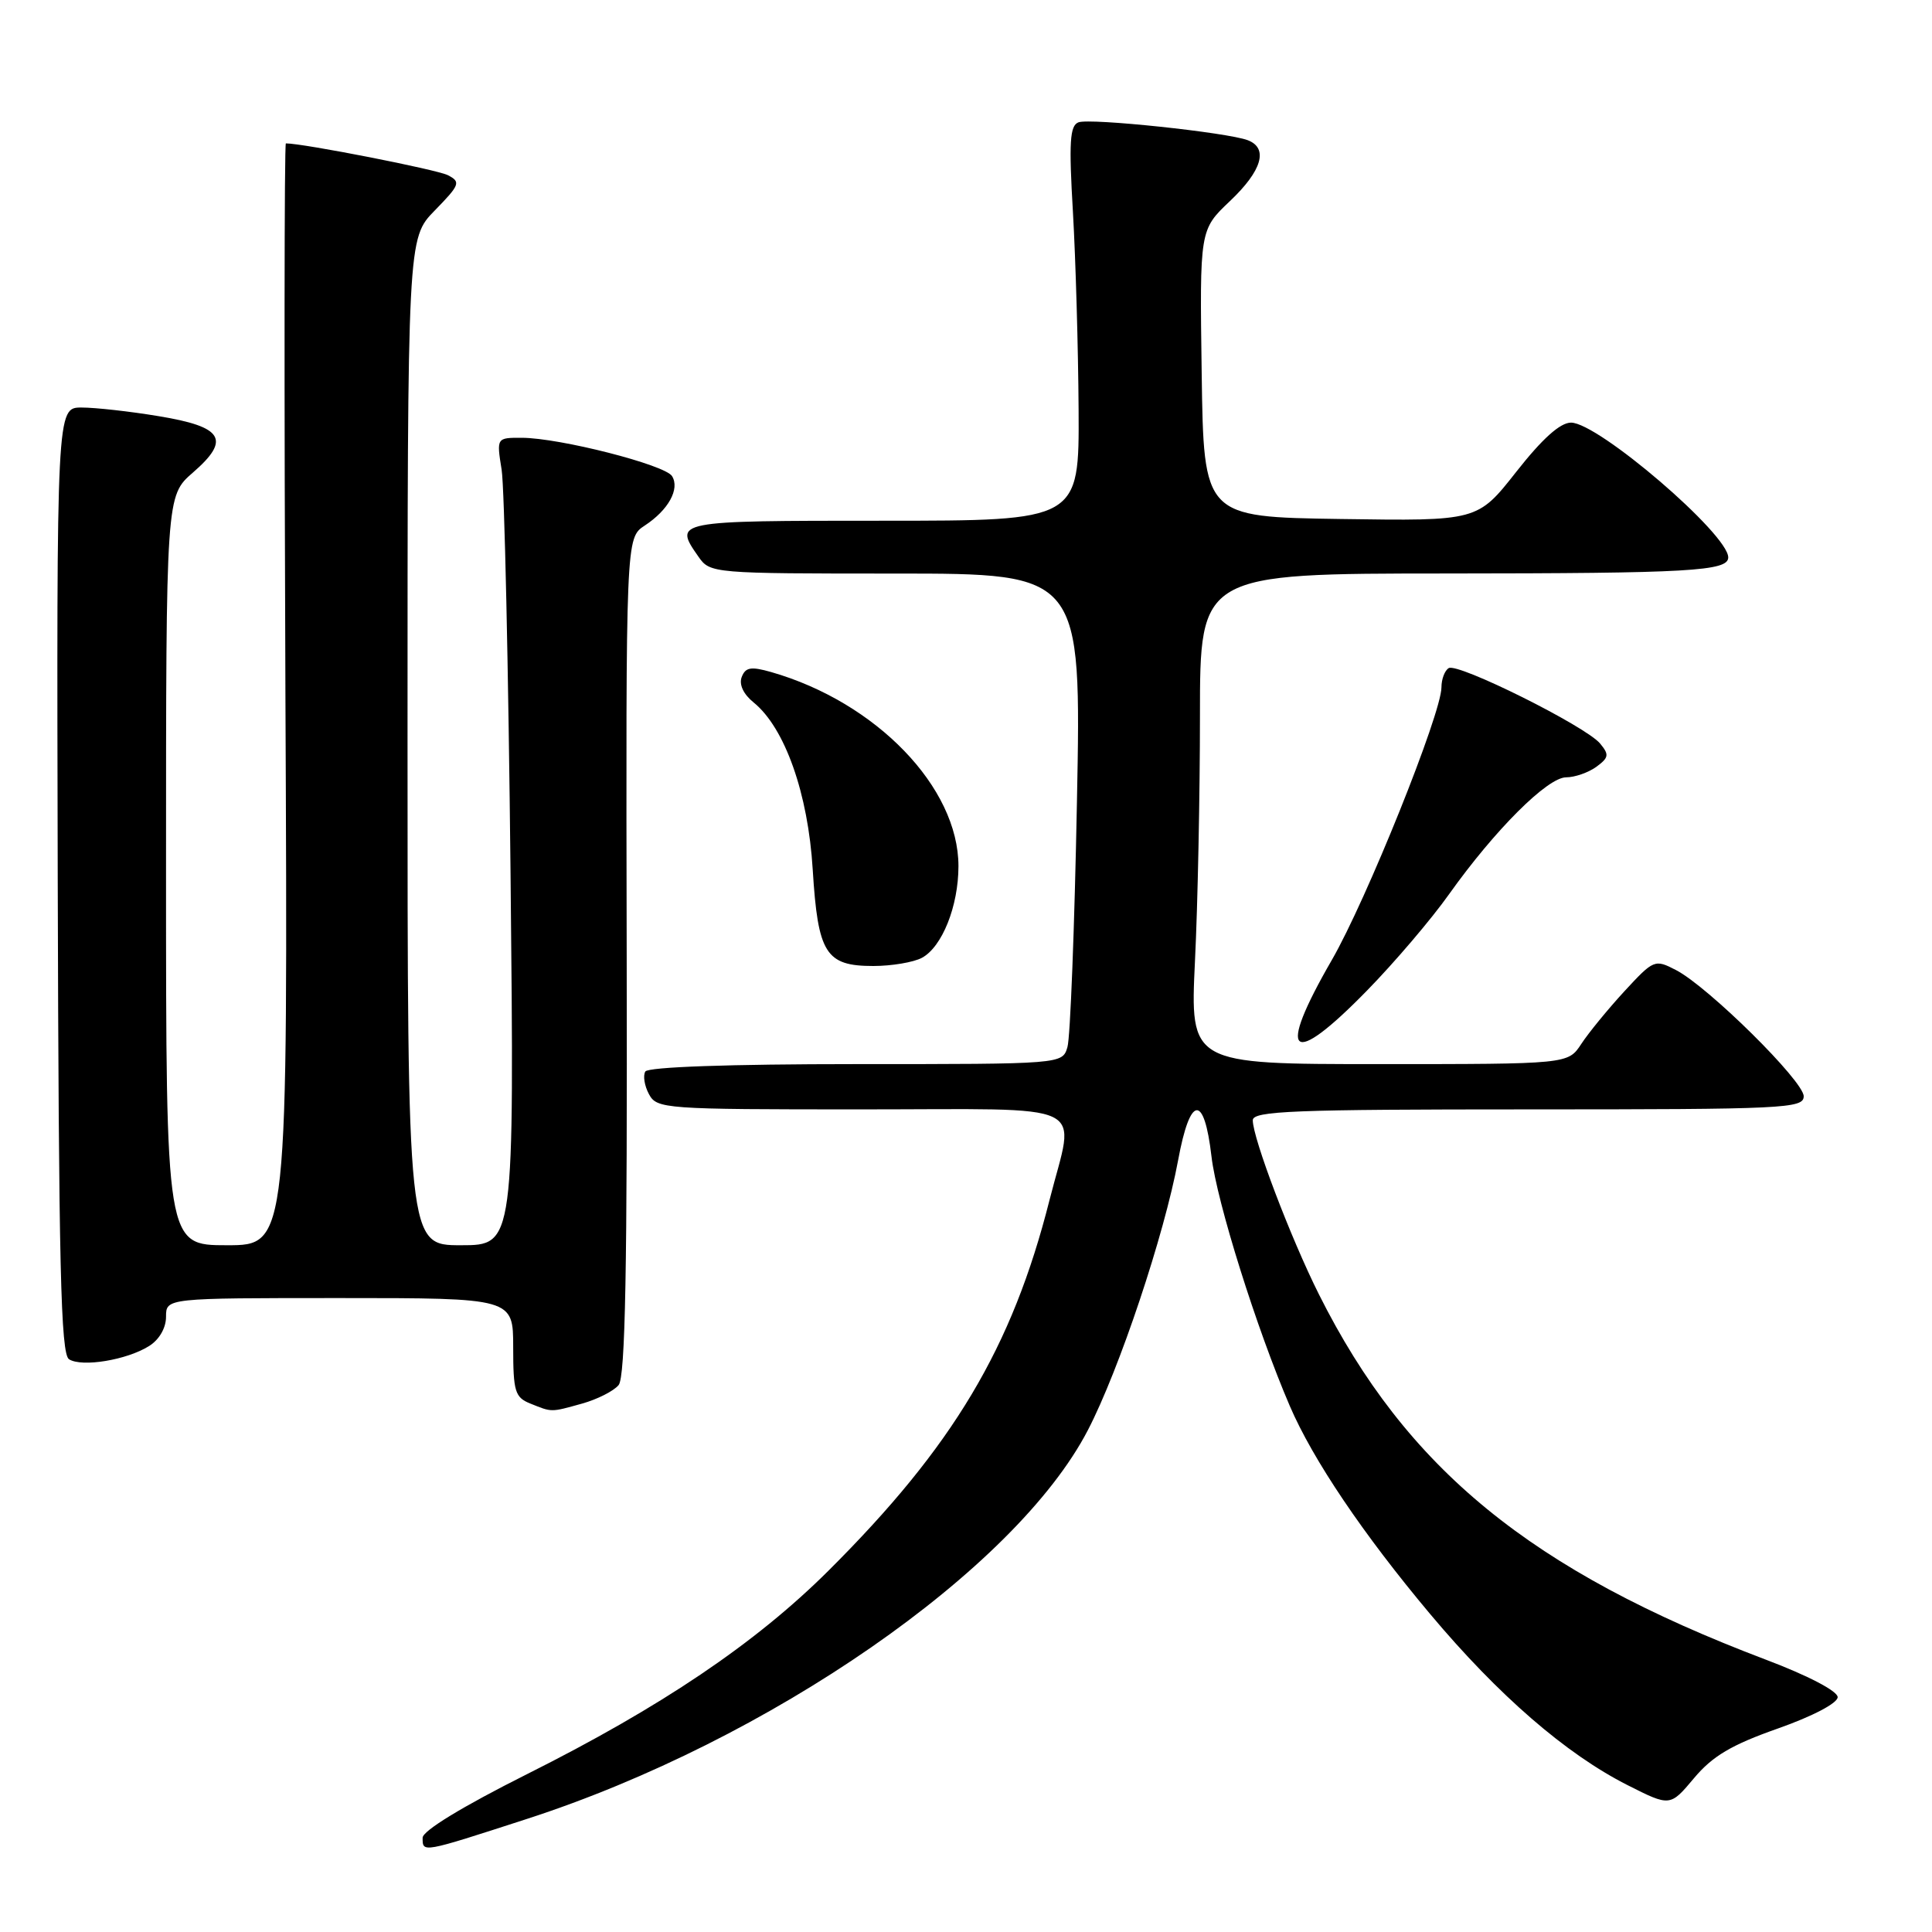 <?xml version="1.0" encoding="UTF-8" standalone="no"?>
<!DOCTYPE svg PUBLIC "-//W3C//DTD SVG 1.1//EN" "http://www.w3.org/Graphics/SVG/1.1/DTD/svg11.dtd" >
<svg xmlns="http://www.w3.org/2000/svg" xmlns:xlink="http://www.w3.org/1999/xlink" version="1.1" viewBox="0 0 256 256">
 <g >
 <path fill="currentColor"
d=" M 69.78 241.03 C 101.88 230.64 134.55 208.00 144.15 189.50 C 148.31 181.49 154.28 163.61 156.11 153.72 C 157.70 145.09 159.56 144.89 160.53 153.25 C 161.22 159.22 166.51 176.08 170.91 186.31 C 173.97 193.43 180.64 203.31 189.52 213.89 C 198.55 224.65 207.49 232.40 215.64 236.53 C 221.30 239.39 221.30 239.39 224.47 235.61 C 226.92 232.69 229.43 231.20 235.57 229.04 C 240.22 227.40 243.50 225.67 243.50 224.88 C 243.50 224.08 239.58 222.03 234.00 219.92 C 202.86 208.13 186.34 194.62 174.76 171.50 C 171.02 164.03 166.00 150.82 166.00 148.44 C 166.00 147.21 171.39 147.00 202.50 147.00 C 236.50 147.00 239.00 146.88 239.00 145.26 C 239.00 143.25 226.35 130.75 222.08 128.54 C 219.26 127.08 219.13 127.14 215.23 131.36 C 213.05 133.73 210.48 136.87 209.52 138.34 C 207.77 141.00 207.77 141.00 182.73 141.00 C 157.69 141.00 157.69 141.00 158.34 127.34 C 158.71 119.83 159.00 105.20 159.00 94.84 C 159.00 76.00 159.00 76.00 191.75 75.99 C 223.88 75.97 229.00 75.68 229.00 73.86 C 229.00 70.77 211.77 56.00 208.17 56.00 C 206.73 56.00 204.37 58.12 200.91 62.52 C 195.78 69.04 195.78 69.04 177.64 68.77 C 159.50 68.50 159.50 68.50 159.23 49.48 C 158.96 30.45 158.96 30.45 162.98 26.64 C 167.22 22.62 168.10 19.64 165.34 18.58 C 162.65 17.55 144.43 15.62 142.90 16.21 C 141.76 16.65 141.62 18.83 142.17 28.12 C 142.53 34.38 142.87 46.14 142.92 54.25 C 143.00 69.00 143.00 69.00 117.00 69.00 C 89.28 69.00 89.22 69.01 92.56 73.78 C 94.09 75.97 94.43 76.00 118.70 76.00 C 143.29 76.00 143.29 76.00 142.70 106.25 C 142.38 122.89 141.82 137.51 141.44 138.75 C 140.77 141.00 140.77 141.00 113.44 141.00 C 96.69 141.00 85.88 141.38 85.51 141.98 C 85.18 142.52 85.39 143.87 85.99 144.98 C 87.03 146.93 88.00 147.00 114.04 147.00 C 145.17 147.00 142.44 145.69 139.07 159.00 C 134.12 178.58 126.31 191.66 109.74 208.16 C 100.09 217.76 87.63 226.17 69.78 235.11 C 61.31 239.36 56.00 242.59 56.00 243.51 C 56.00 245.52 55.83 245.55 69.78 241.03 Z  M 77.14 185.98 C 79.14 185.42 81.32 184.32 81.97 183.53 C 82.86 182.46 83.13 168.15 83.04 126.69 C 82.93 71.28 82.93 71.28 85.43 69.64 C 88.56 67.59 90.11 64.79 89.05 63.09 C 88.13 61.59 74.14 58.02 69.14 58.01 C 65.79 58.00 65.79 58.00 66.47 62.25 C 66.84 64.59 67.37 88.66 67.65 115.75 C 68.15 165.00 68.15 165.00 61.07 165.00 C 54.00 165.00 54.00 165.00 54.00 98.29 C 54.00 31.58 54.00 31.58 57.61 27.89 C 60.94 24.48 61.08 24.11 59.36 23.22 C 57.96 22.48 40.21 19.00 37.88 19.00 C 37.67 19.00 37.65 51.85 37.82 92.00 C 38.15 165.00 38.15 165.00 30.07 165.00 C 22.00 165.00 22.00 165.00 22.00 115.36 C 22.00 65.71 22.00 65.71 25.57 62.61 C 30.61 58.23 29.59 56.55 21.00 55.14 C 17.21 54.51 12.63 54.00 10.81 54.00 C 7.50 54.00 7.50 54.00 7.65 116.63 C 7.78 167.91 8.05 179.42 9.15 180.11 C 10.86 181.19 16.80 180.21 19.75 178.36 C 21.10 177.52 22.00 175.96 22.00 174.48 C 22.00 172.00 22.00 172.00 45.00 172.00 C 68.00 172.00 68.00 172.00 68.00 178.53 C 68.00 184.37 68.24 185.16 70.25 185.97 C 73.18 187.15 72.93 187.15 77.14 185.98 Z  M 181.14 131.25 C 184.77 127.54 189.66 121.80 192.00 118.50 C 198.07 109.97 205.05 103.00 207.52 103.00 C 208.67 103.00 210.47 102.37 211.52 101.61 C 213.18 100.39 213.25 100.00 212.02 98.52 C 210.12 96.23 193.16 87.78 191.96 88.53 C 191.43 88.85 191.00 90.00 191.00 91.07 C 191.00 94.54 181.06 119.27 176.46 127.23 C 169.06 140.04 170.96 141.68 181.14 131.25 Z  M 122.15 126.92 C 124.84 125.48 127.00 120.06 127.00 114.77 C 127.00 104.33 116.12 93.05 102.18 89.05 C 99.51 88.29 98.78 88.41 98.28 89.71 C 97.90 90.70 98.51 91.99 99.86 93.08 C 104.00 96.44 107.08 105.14 107.69 115.23 C 108.38 126.36 109.41 128.00 115.72 128.00 C 118.15 128.00 121.04 127.51 122.15 126.92 Z "/>
</g>
</svg>